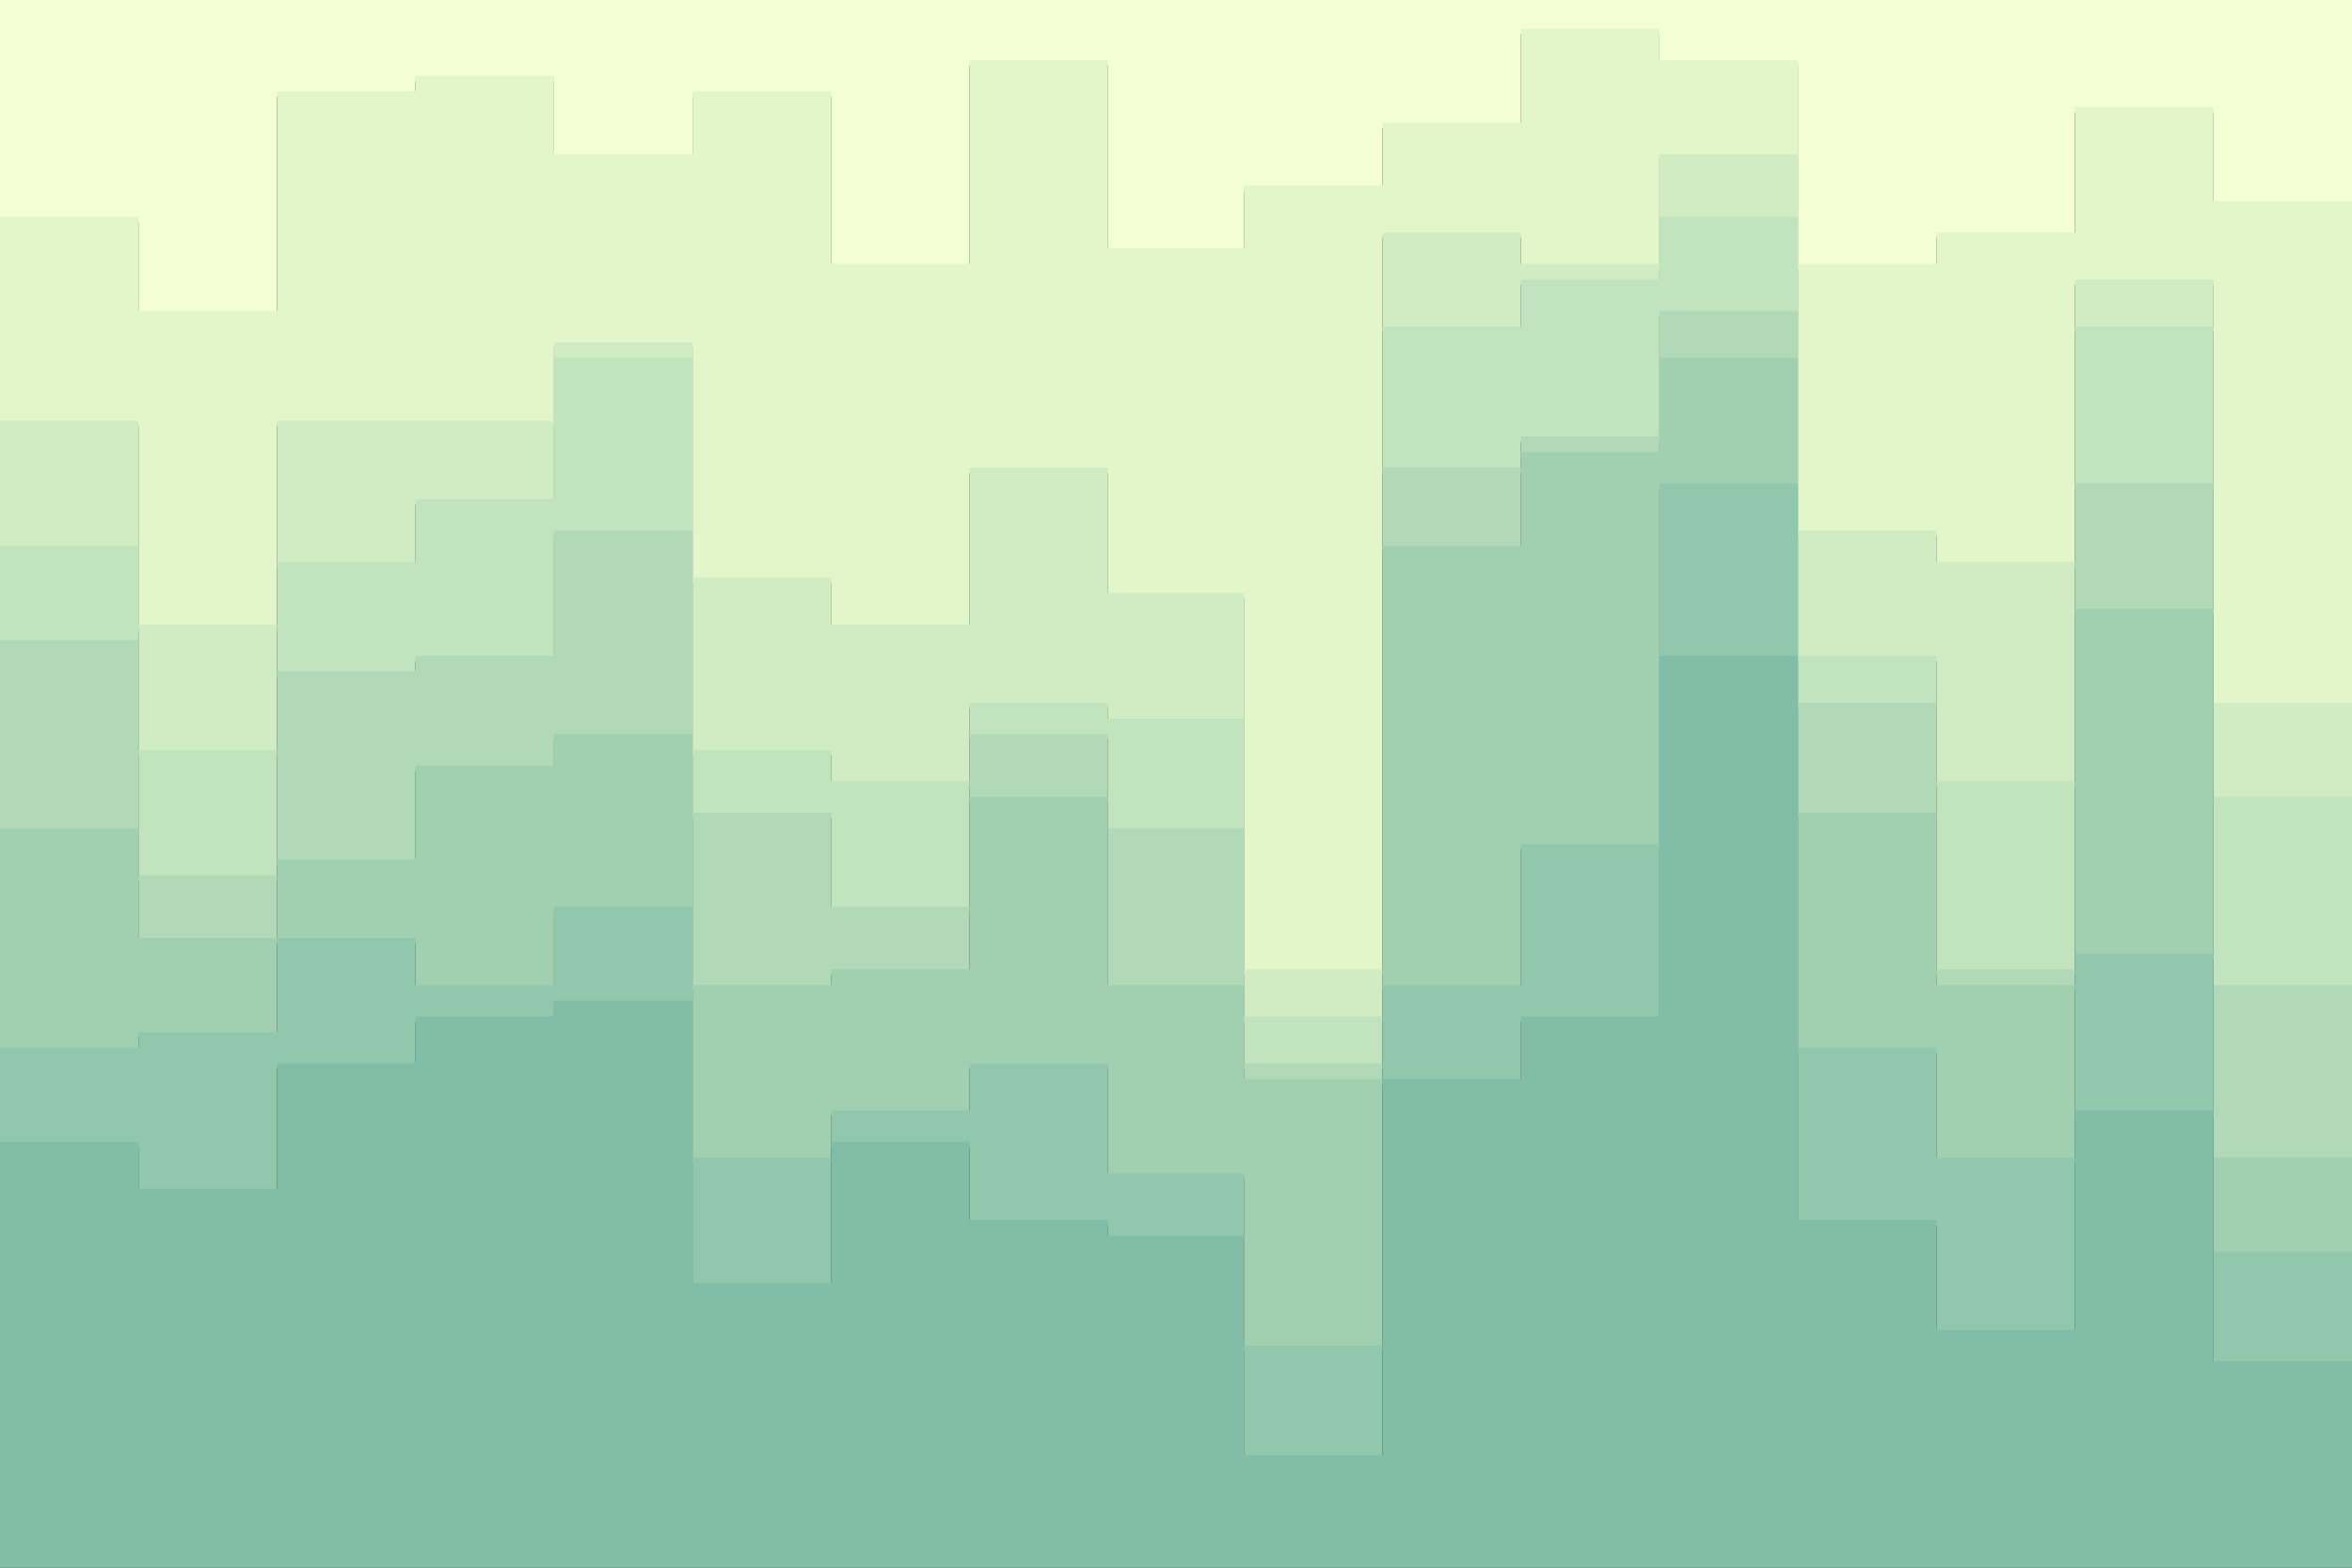 <svg id="visual" viewBox="0 0 900 600" width="900" height="600" xmlns="http://www.w3.org/2000/svg" xmlns:xlink="http://www.w3.org/1999/xlink" version="1.1"><rect x="0" y="0" width="900" height="600" fill="#333333" stroke="none"/><path d="M0 85L53 85L53 121L106 121L106 37L159 37L159 31L212 31L212 61L265 61L265 37L318 37L318 103L371 103L371 25L424 25L424 97L476 97L476 73L529 73L529 49L582 49L582 13L635 13L635 25L688 25L688 103L741 103L741 91L794 91L794 43L847 43L847 79L900 79L900 91L900 0L900 0L847 0L847 0L794 0L794 0L741 0L741 0L688 0L688 0L635 0L635 0L582 0L582 0L529 0L529 0L476 0L476 0L424 0L424 0L371 0L371 0L318 0L318 0L265 0L265 0L212 0L212 0L159 0L159 0L106 0L106 0L53 0L53 0L0 0Z" fill="#f3ffd2"></path><path d="M0 163L53 163L53 241L106 241L106 163L159 163L159 163L212 163L212 133L265 133L265 223L318 223L318 241L371 241L371 181L424 181L424 229L476 229L476 373L529 373L529 91L582 91L582 103L635 103L635 61L688 61L688 205L741 205L741 217L794 217L794 109L847 109L847 271L900 271L900 271L900 89L900 77L847 77L847 41L794 41L794 89L741 89L741 101L688 101L688 23L635 23L635 11L582 11L582 47L529 47L529 71L476 71L476 95L424 95L424 23L371 23L371 101L318 101L318 35L265 35L265 59L212 59L212 29L159 29L159 35L106 35L106 119L53 119L53 83L0 83Z" fill="#e2f6ca"></path><path d="M0 211L53 211L53 289L106 289L106 217L159 217L159 193L212 193L212 139L265 139L265 289L318 289L318 301L371 301L371 271L424 271L424 277L476 277L476 391L529 391L529 127L582 127L582 109L635 109L635 85L688 85L688 253L741 253L741 301L794 301L794 127L847 127L847 307L900 307L900 331L900 269L900 269L847 269L847 107L794 107L794 215L741 215L741 203L688 203L688 59L635 59L635 101L582 101L582 89L529 89L529 371L476 371L476 227L424 227L424 179L371 179L371 239L318 239L318 221L265 221L265 131L212 131L212 161L159 161L159 161L106 161L106 239L53 239L53 161L0 161Z" fill="#d1ecc3"></path><path d="M0 247L53 247L53 337L106 337L106 259L159 259L159 253L212 253L212 205L265 205L265 313L318 313L318 349L371 349L371 283L424 283L424 319L476 319L476 409L529 409L529 181L582 181L582 169L635 169L635 121L688 121L688 271L741 271L741 373L794 373L794 187L847 187L847 379L900 379L900 409L900 329L900 305L847 305L847 125L794 125L794 299L741 299L741 251L688 251L688 83L635 83L635 107L582 107L582 125L529 125L529 389L476 389L476 275L424 275L424 269L371 269L371 299L318 299L318 287L265 287L265 137L212 137L212 191L159 191L159 215L106 215L106 287L53 287L53 209L0 209Z" fill="#c1e3bd"></path><path d="M0 319L53 319L53 361L106 361L106 331L159 331L159 295L212 295L212 283L265 283L265 379L318 379L318 373L371 373L371 307L424 307L424 379L476 379L476 415L529 415L529 211L582 211L582 175L635 175L635 139L688 139L688 313L741 313L741 379L794 379L794 235L847 235L847 445L900 445L900 439L900 407L900 377L847 377L847 185L794 185L794 371L741 371L741 269L688 269L688 119L635 119L635 167L582 167L582 179L529 179L529 407L476 407L476 317L424 317L424 281L371 281L371 347L318 347L318 311L265 311L265 203L212 203L212 251L159 251L159 257L106 257L106 335L53 335L53 245L0 245Z" fill="#b1d9b7"></path><path d="M0 403L53 403L53 397L106 397L106 361L159 361L159 379L212 379L212 349L265 349L265 445L318 445L318 427L371 427L371 409L424 409L424 451L476 451L476 517L529 517L529 379L582 379L582 325L635 325L635 187L688 187L688 403L741 403L741 445L794 445L794 367L847 367L847 481L900 481L900 517L900 437L900 443L847 443L847 233L794 233L794 377L741 377L741 311L688 311L688 137L635 137L635 173L582 173L582 209L529 209L529 413L476 413L476 377L424 377L424 305L371 305L371 371L318 371L318 377L265 377L265 281L212 281L212 293L159 293L159 329L106 329L106 359L53 359L53 317L0 317Z" fill="#a1d0b1"></path><path d="M0 439L53 439L53 457L106 457L106 409L159 409L159 391L212 391L212 385L265 385L265 493L318 493L318 439L371 439L371 469L424 469L424 475L476 475L476 559L529 559L529 415L582 415L582 391L635 391L635 253L688 253L688 469L741 469L741 511L794 511L794 427L847 427L847 523L900 523L900 529L900 515L900 479L847 479L847 365L794 365L794 443L741 443L741 401L688 401L688 185L635 185L635 323L582 323L582 377L529 377L529 515L476 515L476 449L424 449L424 407L371 407L371 425L318 425L318 443L265 443L265 347L212 347L212 377L159 377L159 359L106 359L106 395L53 395L53 401L0 401Z" fill="#91c7ac"></path><path d="M0 601L53 601L53 601L106 601L106 601L159 601L159 601L212 601L212 601L265 601L265 601L318 601L318 601L371 601L371 601L424 601L424 601L476 601L476 601L529 601L529 601L582 601L582 601L635 601L635 601L688 601L688 601L741 601L741 601L794 601L794 601L847 601L847 601L900 601L900 601L900 527L900 521L847 521L847 425L794 425L794 509L741 509L741 467L688 467L688 251L635 251L635 389L582 389L582 413L529 413L529 557L476 557L476 473L424 473L424 467L371 467L371 437L318 437L318 491L265 491L265 383L212 383L212 389L159 389L159 407L106 407L106 455L53 455L53 437L0 437Z" fill="#82bda7"></path></svg>
